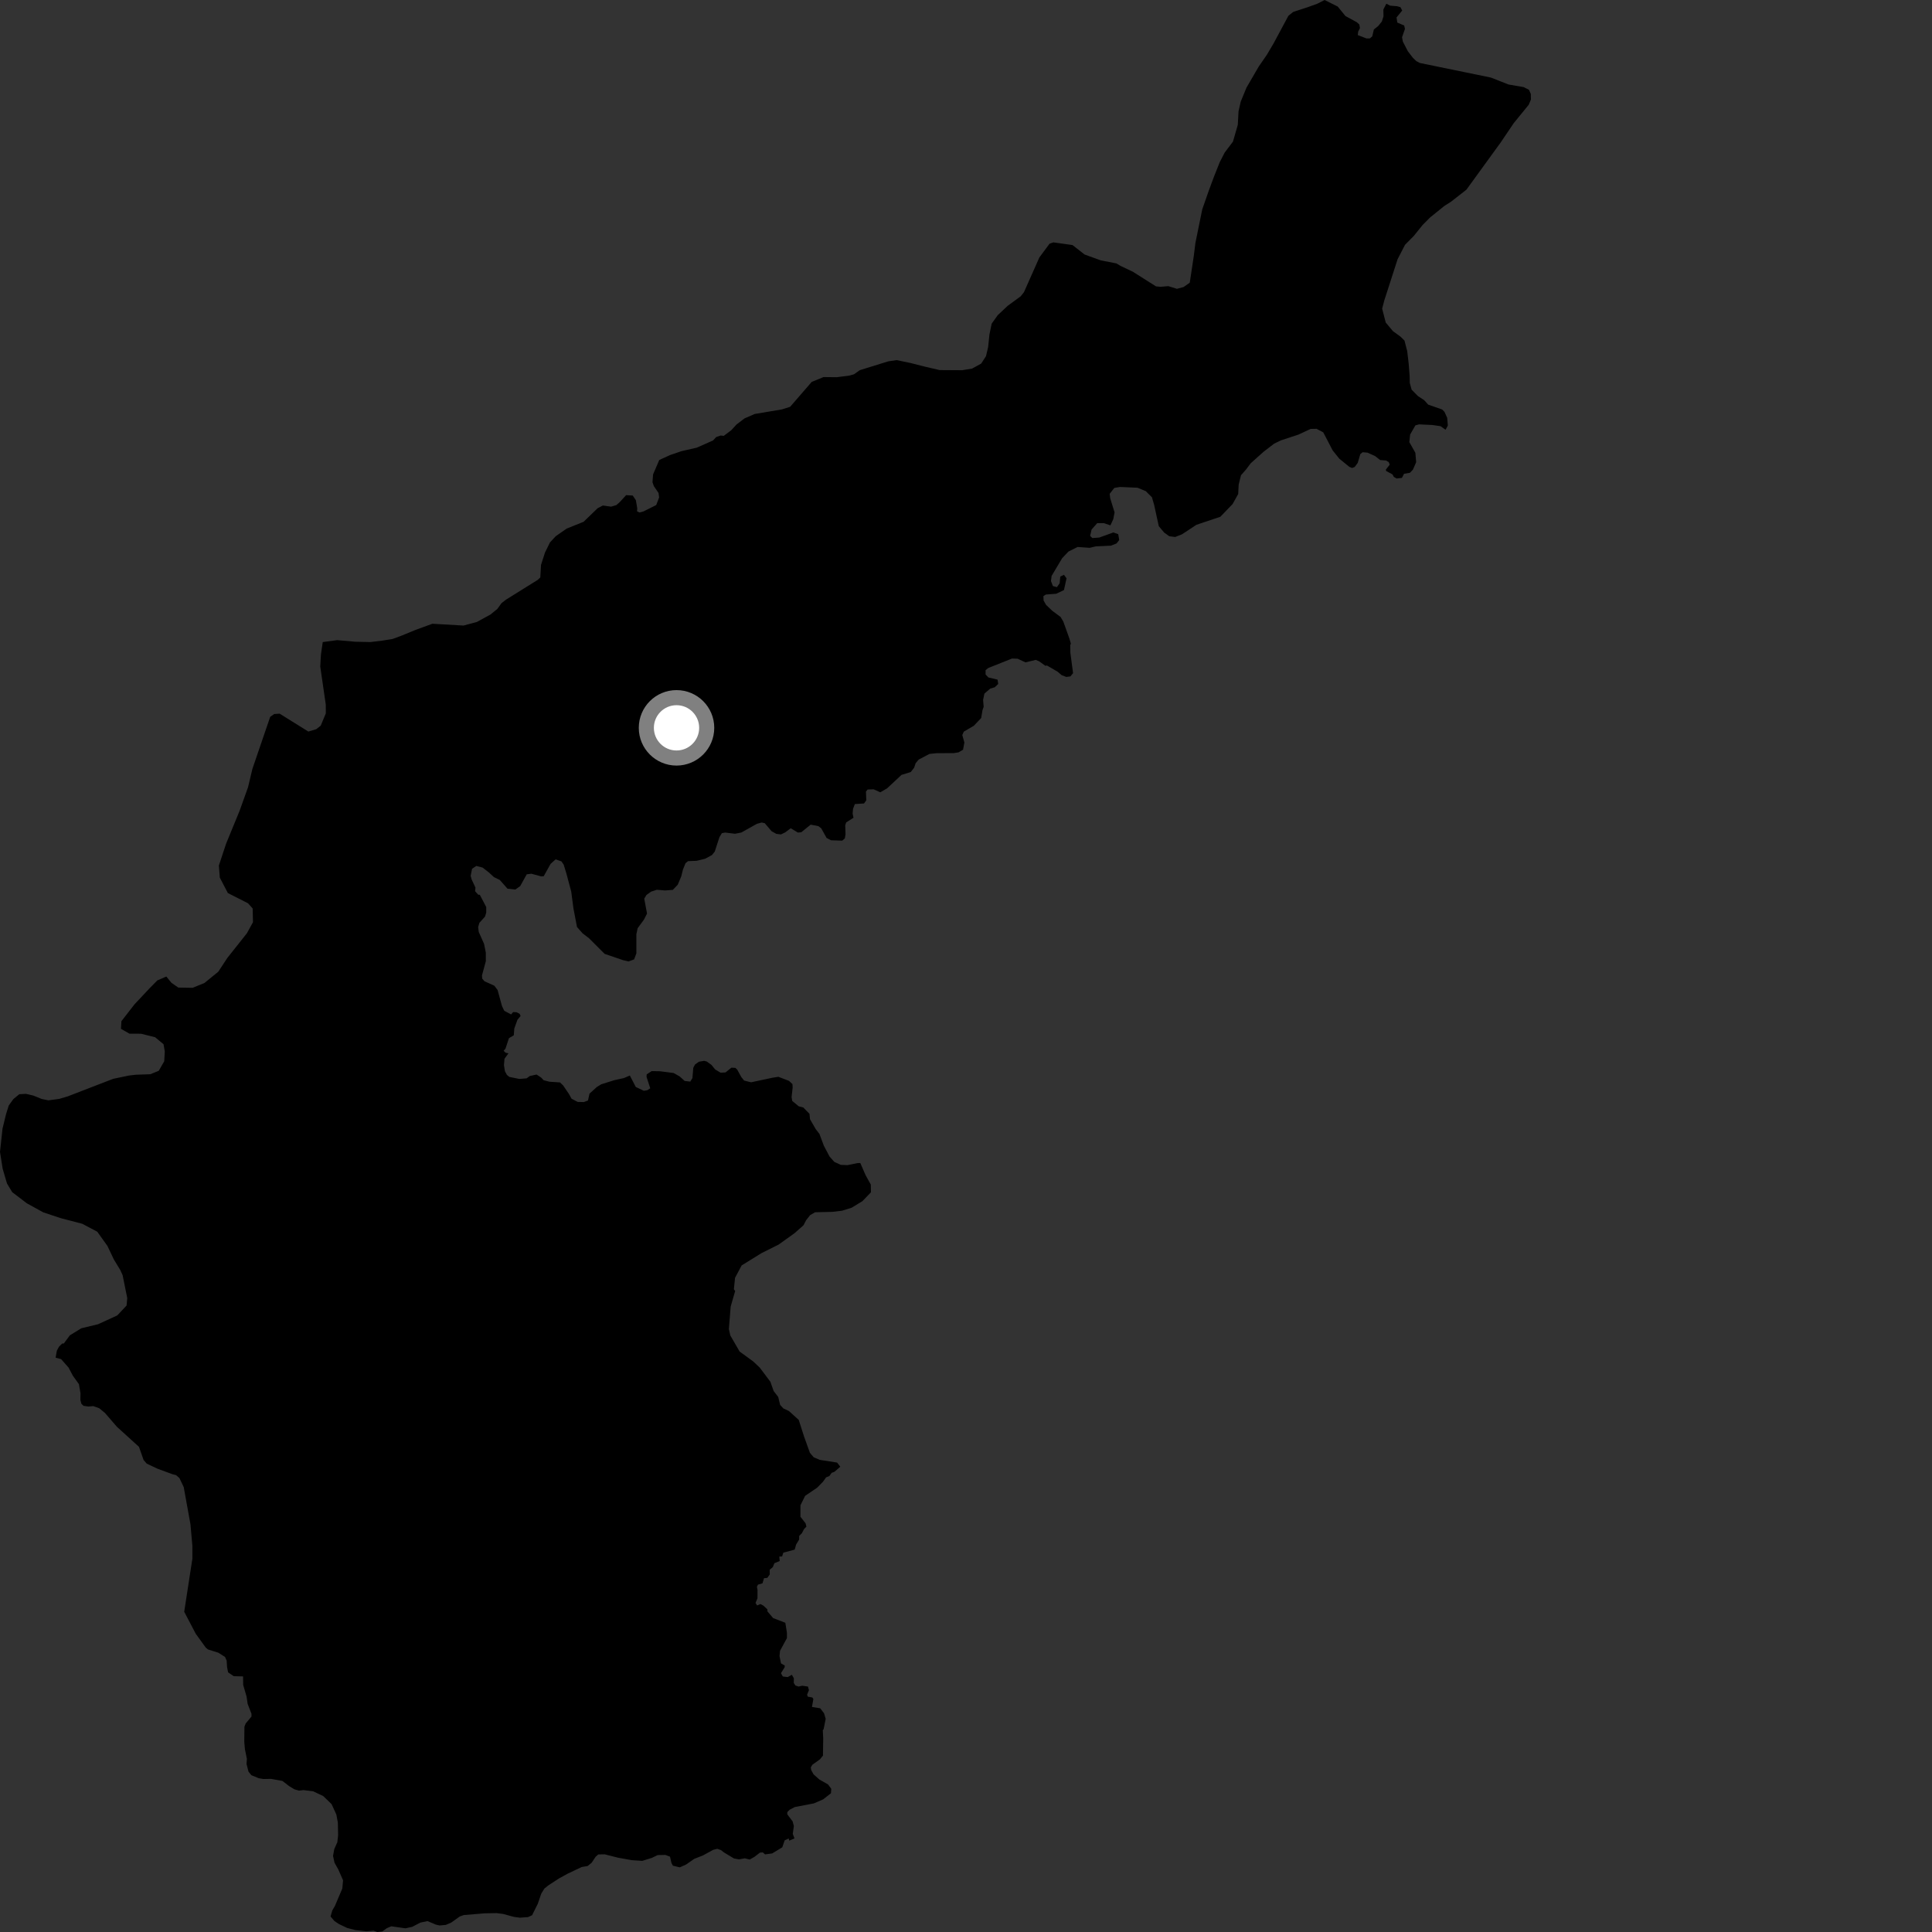 <?xml version="1.0" encoding="utf-8" ?>
<svg baseProfile="full" height="1024" version="1.1" width="1024" xmlns="http://www.w3.org/2000/svg" xmlns:ev="http://www.w3.org/2001/xml-events" xmlns:xlink="http://www.w3.org/1999/xlink"><rect width="100%" height="100%" fill="#333333" stroke="none"/><defs /><polygon fill="black" points="175.203,1015.761 177.185,1018.131 179.626,1019.782 184.018,1021.865 188.38,1022.99 194.176,1023.617 198.033,1023.301 199.968,1024.0 202.624,1023.71 205.005,1021.985 207.396,1020.975 214.894,1022.047 218.49,1021.266 222.791,1019.015 226.624,1018.231 231.005,1020.088 232.945,1020.532 236.309,1020.231 239.182,1018.989 243.708,1015.767 245.847,1015.015 256.925,1014.1 263.188,1013.984 266.577,1014.416 272.395,1015.989 275.537,1016.414 279.873,1016.11 282.024,1015.102 285.052,1009.013 286.872,1003.688 288.515,1001.004 290.647,999.282 296.367,995.563 300.909,993.074 308.319,989.556 311.455,989.022 313.589,987.291 315.7,984.121 317.124,982.888 320.515,982.831 327.553,984.618 334.823,985.922 340.401,986.291 345.442,984.741 348.566,983.229 352.664,983.15 355.113,984.063 355.885,987.427 356.647,988.854 360.298,989.74 363.66,988.223 367.956,985.236 372.516,983.448 378.036,980.442 380.202,979.911 382.155,980.598 383.628,981.768 389.018,985.024 391.659,985.506 394.788,984.951 397.366,985.596 399.922,984.143 402.787,981.92 404.291,981.816 405.492,982.859 409.255,982.366 414.624,979.116 415.887,975.428 418.013,974.418 418.301,975.576 421.091,974.403 420.184,971.98 420.765,967.875 420.127,965.396 417.274,961.646 417.282,960.453 418.563,959.171 421.235,957.786 431.403,955.822 436.302,953.691 440.427,950.459 440.589,948.113 438.935,945.824 434.254,943.162 431.184,940.414 429.957,938.2 429.731,936.737 430.607,935.327 434.581,932.486 436.19,930.506 436.316,921.271 436.097,917.025 436.518,916.569 437.629,911.031 436.762,908.078 434.732,905.438 430.361,904.719 431.096,900.54 430.574,899.702 428.149,899.26 427.771,898.215 428.749,895.847 428.251,893.919 425.192,893.475 423.257,893.911 421.57,893.345 420.711,891.971 420.756,889.495 419.685,887.666 417.514,888.891 414.909,888.582 413.922,886.824 415.883,883.689 415.944,882.78 413.953,881.638 413.155,877.748 413.435,874.953 417.087,868.226 417.087,865.424 416.244,860.109 409.783,857.617 406.753,854.055 406.729,852.996 404.636,851.031 403.036,850.178 401.287,850.927 400.445,849.585 401.479,847.156 401.504,842.704 401.184,841.059 401.726,839.889 404.133,839.192 404.941,836.481 406.699,836.313 407.98,834.502 407.959,831.997 409.601,830.608 410.45,828.528 413.262,827.377 413.03,825.017 414.534,824.934 415.179,822.959 421.215,821.312 421.949,818.643 423.555,816.012 423.584,814.087 425.018,812.629 426.145,810.454 427.417,809.122 426.955,807.356 424.239,803.903 424.256,797.844 426.732,792.829 433.105,788.508 436.191,785.358 437.85,783.032 439.59,782.324 440.782,780.636 442.262,780.085 445.378,777.391 443.677,775.197 434.439,773.747 431.262,772.379 429.262,770.016 426.183,761.429 423.34,752.573 418.166,747.886 415.228,746.514 413.49,744.636 412.467,740.406 410.045,737.277 408.328,732.365 402.645,724.816 399.228,721.608 392.009,716.331 387.086,707.833 386.321,704.426 387.273,692.506 389.643,684.29 388.98,683.314 389.589,677.28 393.091,670.698 403.618,664.184 412.735,659.623 421.099,653.63 425.868,649.418 427.257,646.743 429.393,644.035 432.024,642.522 441.238,642.302 446.313,641.697 451.374,640.126 457.12,636.621 461.624,631.935 461.538,627.837 458.776,622.854 455.977,616.417 454.524,616.449 449.219,617.546 445.578,617.398 442.154,615.791 439.664,612.96 436.654,607.248 434.336,601.039 432.343,598.435 429.325,593.223 429.035,590.339 425.758,586.981 423.344,586.366 419.902,583.52 419.559,581.46 420.125,576.418 420.015,574.589 418.183,572.878 412.552,570.725 409.562,571.197 398.087,573.633 394.412,572.731 392.931,570.903 390.738,566.908 389.756,565.999 387.645,565.887 384.545,568.413 381.904,568.533 379.047,566.826 377.091,564.424 374.568,562.612 373.192,562.266 370.44,562.732 368.369,564.217 367.457,565.938 366.996,571.434 365.856,573.271 362.872,572.928 360.234,570.526 357.022,568.712 349.743,567.781 345.382,567.711 342.764,569.437 342.685,570.78 344.651,576.832 343.106,577.82 341.255,578.142 336.981,576.119 333.832,570.043 330.673,571.4 325.526,572.541 318.66,574.703 316.341,576.128 312.442,579.651 311.656,583.272 309.492,584.115 306.174,584.041 302.932,582.337 301.6,579.906 298.497,575.334 296.808,573.71 291.212,573.332 288.146,572.541 286.847,571.156 284.393,569.523 280.793,570.316 279.127,571.548 275.272,571.867 269.921,570.773 268.658,569.692 267.622,567.775 267.108,564.529 267.399,561.139 269.509,558.283 268.012,557.99 266.929,556.927 267.923,555.825 269.734,550.26 272.323,548.719 272.593,545.128 274.253,540.519 275.916,538.504 275.44,537.382 273.81,536.511 271.954,536.435 270.897,537.679 267.267,535.737 266.083,533.295 263.723,524.708 262.001,522.445 256.757,520.068 255.572,518.672 255.467,516.956 257.504,509.438 257.499,504.935 256.539,500.203 253.753,493.971 253.43,491.395 254.071,489.141 257.07,485.817 257.713,483.674 257.713,480.768 254.292,474.221 253.497,474.242 251.805,472.355 252.008,470.463 249.995,466.153 249.46,464.219 250.205,460.47 252.465,458.966 255.782,459.834 259.116,462.42 261.792,464.891 264.906,466.403 268.983,471.019 273.164,471.458 275.732,469.635 279.172,463.41 281.629,463.09 286.792,464.49 288.178,464.42 291.826,457.876 294.492,455.471 297.567,456.547 298.764,458.277 300.227,463.071 302.756,472.535 303.952,481.593 305.82,491.321 308.748,494.653 312.216,497.318 320.483,505.574 330.223,508.9 333.153,509.569 336.092,508.5 337.293,505.303 337.288,495.17 337.963,491.969 341.295,487.44 342.939,484.215 341.462,476.311 342.632,474.363 345.012,472.622 348.139,471.591 352.509,471.964 356.616,471.641 359.217,468.92 361.065,464.544 361.965,460.914 363.35,457.512 364.663,456.426 369.247,456.236 373.768,455.144 377.317,453.212 378.824,451.382 381.304,443.756 382.594,441.604 384.311,441.273 389.587,441.907 392.924,441.248 401.223,436.614 403.69,435.958 405.303,436.28 408.96,440.563 411.441,441.948 413.923,442.257 416.179,441.177 419.1,438.989 422.867,441.26 424.669,441.122 429.686,437.073 433.8,437.895 435.253,439.002 438.111,444.129 440.476,445.364 446.394,445.559 447.786,444.369 448.139,442.22 447.993,437.427 448.478,435.906 452.371,433.429 451.903,431.212 452.142,428.638 453.089,426.165 457.957,425.857 459.161,424.152 458.969,419.554 459.87,418.454 463.067,418.354 466.578,419.936 470.187,417.829 477.805,410.713 482.711,409.205 484.513,406.903 485.312,404.503 486.915,402.599 492.627,399.596 496.533,399.191 505.439,399.174 508.033,398.769 510.431,397.37 511.143,393.57 510.039,389.575 510.847,387.776 516.138,384.677 520.043,380.573 520.748,376.377 521.368,374.611 521.057,370.96 521.767,367.618 524.85,364.97 527.234,364.272 529.075,362.507 528.719,360.217 523.881,359.075 522.379,357.494 522.376,355.21 523.793,354.06 536.382,349.039 539.376,349.134 543.523,351.069 548.979,349.754 550.82,350.536 554.072,352.891 554.905,352.727 560.524,355.998 562.735,357.872 565.161,358.788 567.33,358.51 568.745,356.78 567.318,345.99 567.237,341.889 567.586,341.192 566.865,338.624 563.578,329.448 562.146,327.014 557.707,323.713 554.41,320.567 553.119,318.274 553.033,315.961 554.315,315.118 559.842,314.694 563.926,312.741 565.286,306.526 563.928,304.66 561.968,305.596 561.631,309.164 560.18,311.208 558.055,310.612 557.038,307.969 557.372,305.252 562.992,295.814 566.305,292.329 571.175,289.907 577.535,290.363 580.769,289.591 588.802,289.218 591.783,288.052 593.205,286.244 592.688,283.126 590.099,282.213 582.586,284.923 578.96,285.184 577.794,284.015 578.567,280.642 581.546,277.276 585.045,277.28 588.539,278.453 590.051,275.191 590.747,271.586 588.421,264.053 588.154,261.722 590.612,258.618 593.594,258.102 602.918,258.509 607.315,260.336 610.556,263.581 611.72,267.601 614.182,278.889 617.032,282.273 619.752,284.219 622.856,284.613 626.481,283.194 634.119,278.156 646.81,273.897 653.288,267.172 656.264,261.855 656.524,256.817 657.753,251.874 660.352,248.939 662.934,245.516 669.805,239.374 675.265,235.183 678.857,233.418 688.195,230.349 694.659,227.337 697.796,227.274 701.359,229.162 706.347,238.739 709.872,243.125 715.123,247.398 716.617,248.043 718.01,247.512 719.612,245.363 721.007,240.661 722.187,239.698 724.854,239.916 728.818,241.726 731.517,243.832 734.611,244.073 736.059,244.941 736.599,246.261 734.529,248.894 734.698,249.643 737.998,251.402 738.767,252.771 740.224,253.608 743.046,253.296 744.156,251.135 747.334,250.562 748.88,248.922 750.598,244.965 750.175,239.989 746.981,234.34 747.395,230.325 750.187,225.457 752.112,224.926 759.148,225.252 763.51,225.887 766.181,227.768 767.38,225.556 767.046,221.472 765.591,218.27 764.364,217.044 756.978,214.462 754.849,212.104 751.484,209.889 748.181,206.517 747.22,202.982 747.137,199.209 746.634,192.796 745.847,186.083 744.407,180.498 742.199,178.346 738.292,175.521 734.472,170.961 732.568,163.6 733.682,159.31 740.765,137.362 744.695,129.749 749.33,125.065 754.036,119.223 758.011,115.219 765.649,109.074 769.052,106.926 777.225,100.548 795.322,75.613 802.326,65.25 810.249,55.54 811.42,52.772 811.367,49.803 810.378,47.602 807.595,46.171 799.493,44.774 790.196,41.106 752.555,33.383 750.655,32.382 748.807,30.569 746.177,27.139 743.554,22.067 743.112,19.763 744.655,15.319 744.256,13.521 740.605,11.963 740.189,9.255 743.194,5.585 742.255,3.798 740.438,3.293 736.801,3.001 734.786,1.961 733.211,5.05 733.282,8.665 732.428,11.386 730.49,13.78 728.174,15.624 727.327,19.245 726.087,20.351 724.279,20.382 719.641,18.588 719.864,16.76 720.804,14.89 720.486,13.02 719.14,11.776 713.135,8.515 708.999,3.459 702.059,0.0 698.199,1.971 693.353,3.726 685.404,6.333 682.885,8.361 675.08,22.902 671.548,28.901 667.162,35.268 660.664,46.444 657.629,53.813 656.455,58.96 656.051,66.195 653.506,75.045 649.102,80.877 646.493,85.949 643.445,93.602 640.702,100.988 637.224,110.942 633.604,128.705 632.722,135.716 630.603,149.828 627.325,152.134 623.795,153.083 619.227,151.658 615.13,152.01 612.719,151.795 600.448,144.035 593.945,140.946 591.722,139.623 583.376,137.985 574.843,134.888 568.441,129.881 558.298,128.462 556.264,129.184 550.902,136.427 542.721,154.863 540.995,157.04 534.009,162.16 528.78,167.092 525.608,171.554 524.421,177.293 523.74,183.927 522.588,188.793 520.037,192.719 515.23,195.351 509.935,196.225 497.984,196.148 489.928,194.266 482.74,192.429 475.247,190.872 470.834,191.508 455.68,196.213 452.634,198.381 449.967,199.111 443.492,199.93 436.488,199.855 430.212,202.424 418.788,215.612 414.484,216.986 400.029,219.413 394.642,221.746 390.373,224.995 387.568,228.04 383.63,231 381.923,230.832 379.61,231.638 377.908,233.458 369.313,237.268 361.116,239.145 355.1,241.211 349.419,243.81 346.139,251.467 345.83,255.602 346.557,257.672 349.043,261.278 349.349,263.658 347.801,267.689 340.96,271.107 338.895,271.624 337.648,271.012 337.756,269.459 337.03,265.126 335.372,262.643 331.854,262.44 328.539,266.061 326.678,267.712 323.888,268.543 319.545,267.925 316.747,269.376 309.32,276.556 300.357,280.165 294.58,284.185 291.498,287.496 288.861,292.851 286.749,299.406 286.368,306.06 285.009,307.348 268.249,317.785 265.816,319.677 263.605,322.743 259.95,325.717 252.751,329.655 245.663,331.56 229.166,330.6 220.26,333.859 212.818,336.915 208.08,338.665 202.797,339.519 196.356,340.307 188.23,340.132 178.686,339.286 171.06,340.311 170.107,346.923 169.742,353.284 172.668,373.468 172.689,378.108 169.989,384.623 167.562,386.513 163.422,387.736 148.226,378.261 145.334,378.441 143.206,379.951 133.778,407.534 131.462,417.263 126.975,429.784 119.869,447.082 116.001,458.764 116.511,465.178 120.776,473.341 131.462,478.76 133.918,481.511 134.087,488.774 130.842,494.68 120.483,507.74 115.696,515.027 108.355,521.006 102.093,523.567 94.525,523.439 90.883,520.926 88.157,517.586 83.375,519.649 79.048,524.054 71.275,532.334 64.345,541.253 64.118,545.301 68.632,547.867 74.763,547.9 82.231,549.757 86.685,553.472 87.342,557.286 87.047,562.484 84.139,567.553 79.615,569.369 71.984,569.628 68.41,570.049 59.985,571.801 35.844,581.12 31.339,582.447 25.666,583.198 22.087,582.469 17.664,580.674 13.737,579.766 10.227,579.961 7.09,582.532 4.651,585.906 3.221,590.468 1.329,598.197 0.0,610.526 1.397,619.407 3.719,627.299 6.467,631.863 14.21,637.768 22.974,642.594 32.415,645.711 43.621,648.634 51.549,652.828 56.948,660.378 60.332,667.517 63.795,673.221 64.995,675.902 67.447,688.028 67.086,691.96 62.14,697.21 51.946,701.885 43.075,704.02 37.025,707.758 33.833,712.06 32.938,712.112 31.234,713.822 30.133,715.891 29.472,719.602 32.373,720.35 36.332,724.839 38.595,729.126 41.831,733.635 42.663,738.428 42.608,741.97 43.11,743.989 44.241,745.115 46.892,745.489 49.453,745.265 52.598,746.396 55.653,748.923 62.007,756.273 73.662,766.854 76.109,773.836 77.769,775.749 83.384,778.408 91.303,781.331 93.282,781.835 95.094,783.389 97.383,788.216 100.947,807.902 101.962,819.323 101.96,826.186 97.637,854.265 103.747,865.931 109.088,873.298 110.252,874.251 115.735,875.974 119.277,878.219 120.132,880.155 120.349,883.594 120.894,886.378 123.898,888.419 128.827,888.528 128.884,892.99 130.692,899.221 131.251,903.075 133.285,908.336 133.312,909.782 130.241,913.449 129.555,915.159 129.469,923.108 129.79,926.955 130.853,932.249 130.657,934.901 131.696,938.974 133.194,940.871 137.09,942.482 139.515,942.909 143.62,942.836 149.682,943.929 153.355,946.755 156.051,948.381 158.471,949.063 160.878,948.787 165.964,949.413 171.322,951.963 175.748,956.226 178.264,961.716 179.078,966.048 179.208,972.793 178.795,976.406 177.171,980.057 176.511,983.673 177.308,987.292 179.314,990.864 181.833,996.601 181.438,1000.949 177.517,1010.174 176.108,1012.609 175.203,1015.761" /><circle cx="358.57" cy="385.771" fill="rgb(100%,100%,100%)" r="16" stroke="grey" stroke-width="8" /></svg>